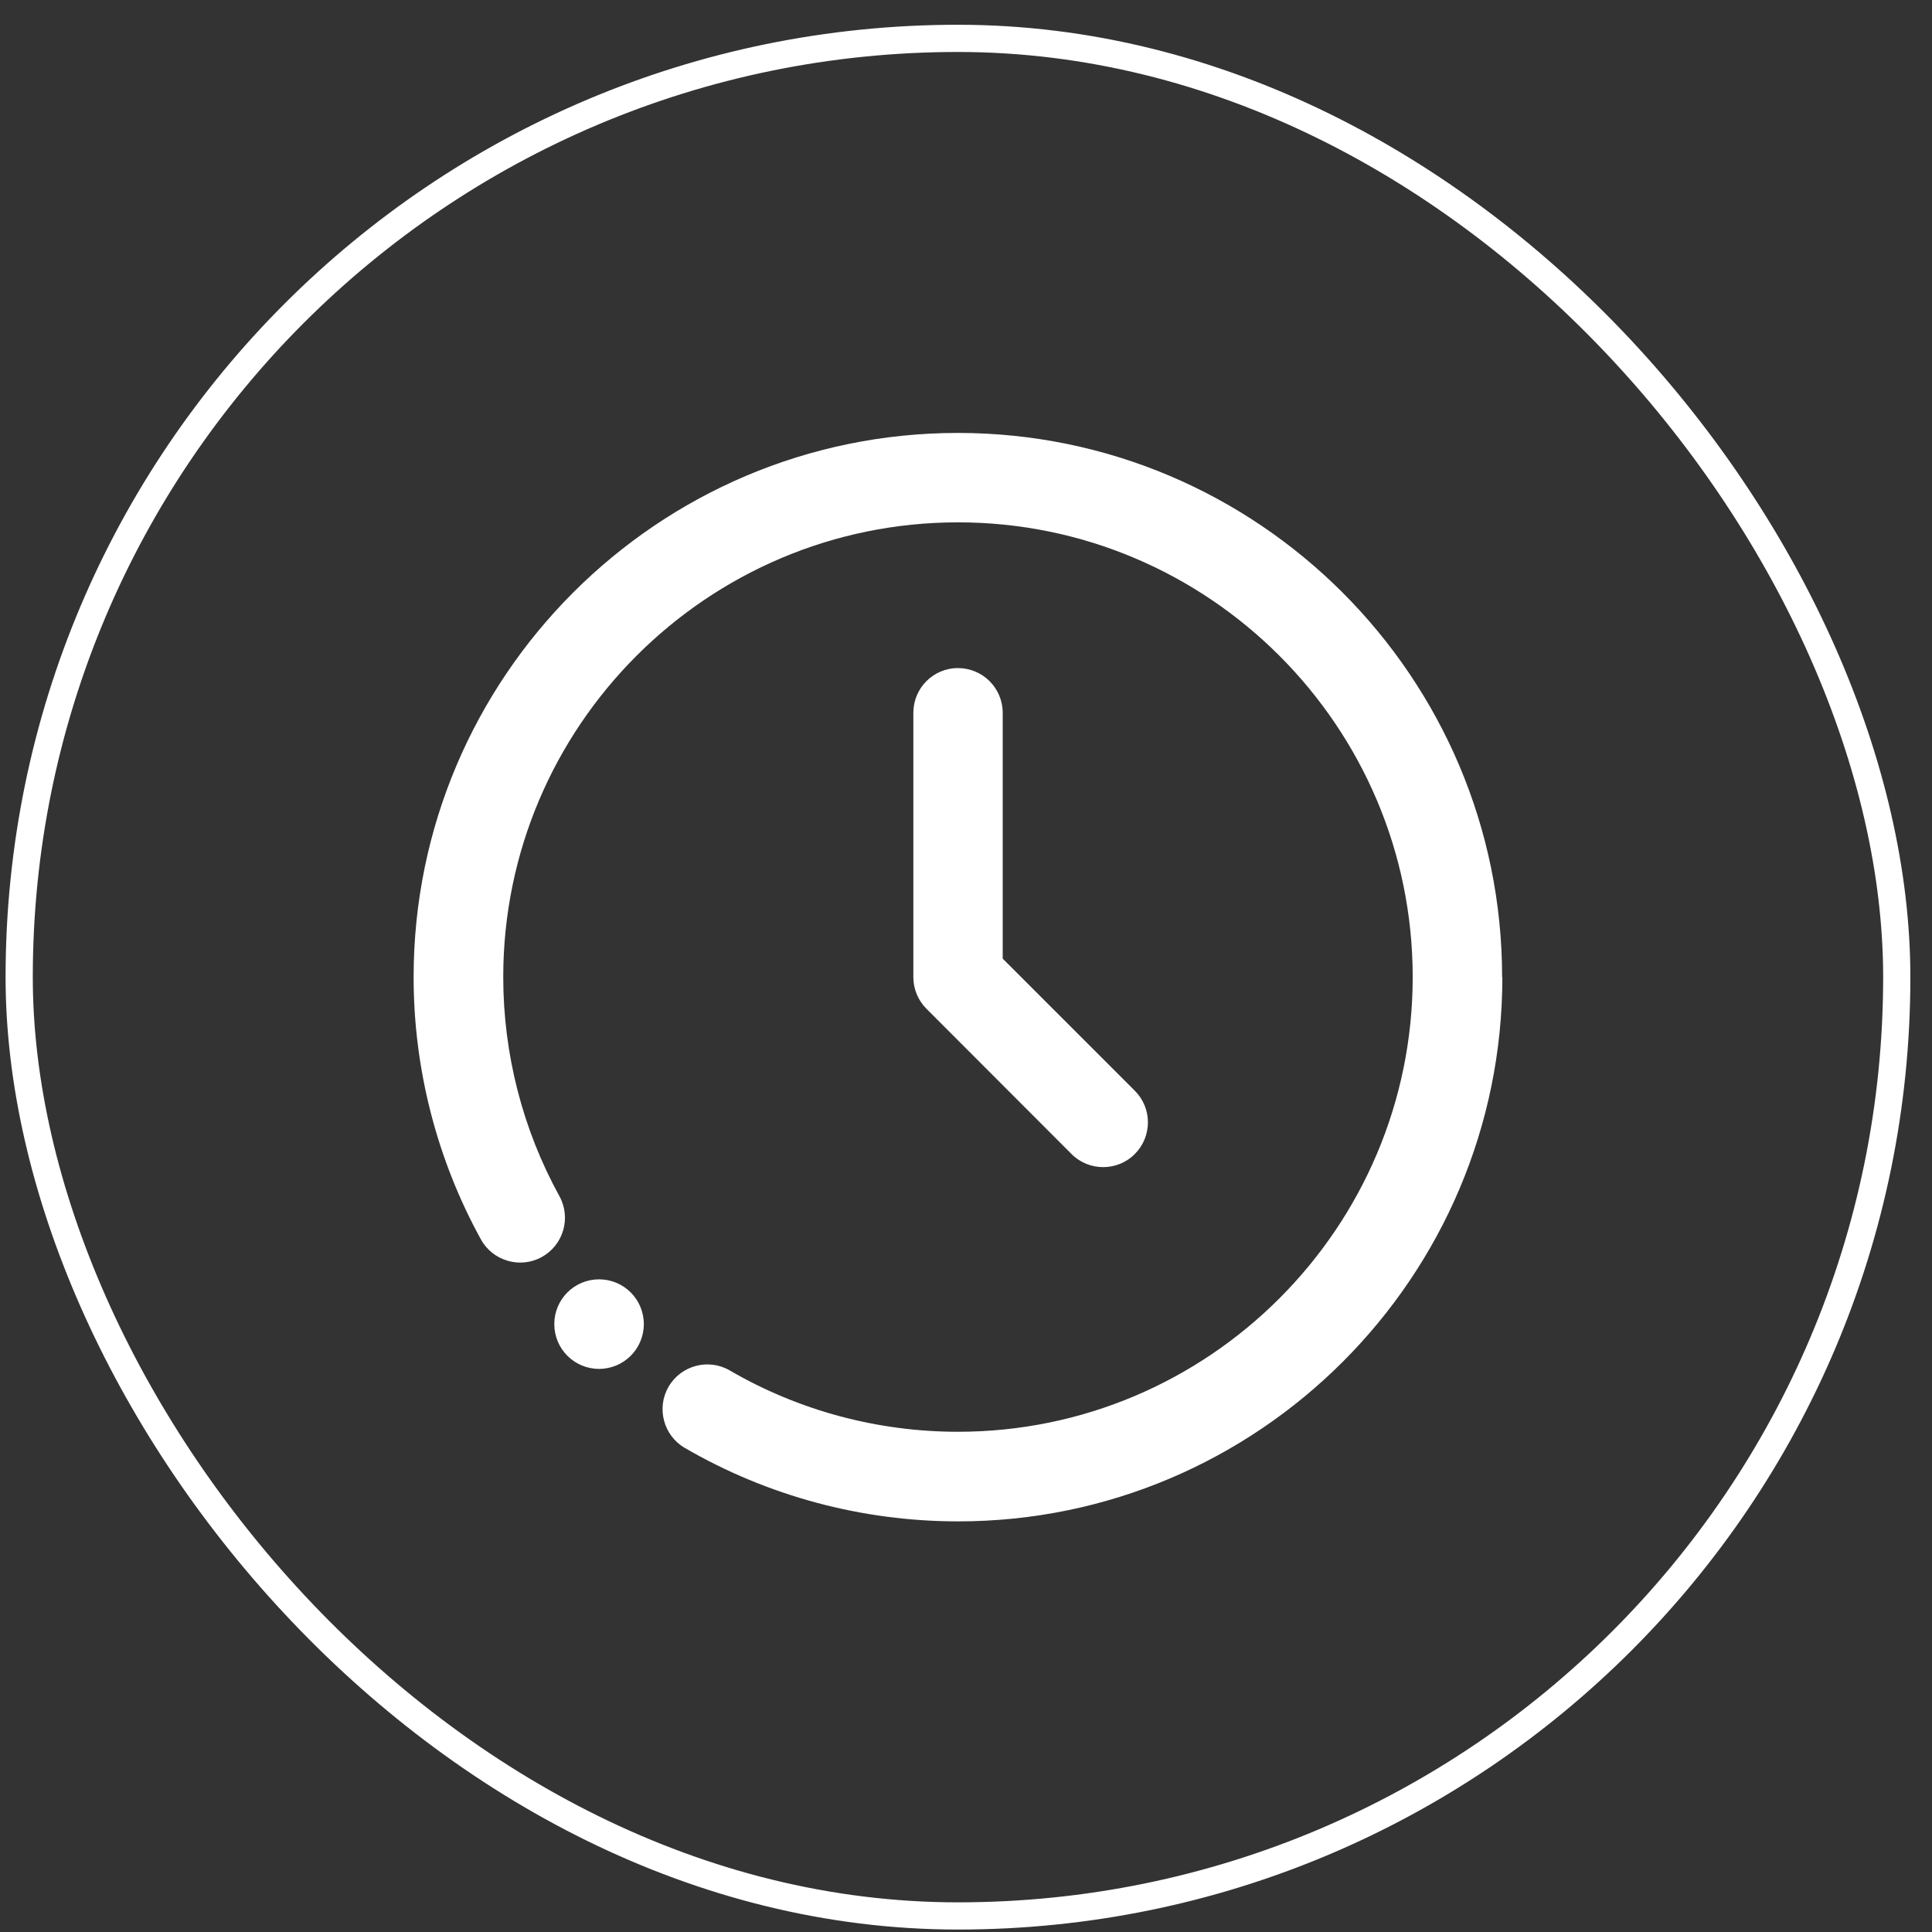 <svg width="71" height="71" viewBox="0 0 71 71" fill="none" xmlns="http://www.w3.org/2000/svg">
<rect x="0" y="0" width="71" height="71" fill="#333333" stroke="none"/>
<rect x="0.705" y="1.41" width="69" height="69" rx="34.5" stroke="white"/>
<path d="M55.211 35.909C55.211 46.938 46.239 55.91 35.209 55.91C31.677 55.91 28.206 54.978 25.168 53.211C24.384 52.757 24.114 51.745 24.57 50.961C25.024 50.177 26.036 49.907 26.82 50.364C29.354 51.84 32.255 52.617 35.205 52.617C44.419 52.617 51.916 45.119 51.916 35.907C51.916 26.692 44.417 19.196 35.205 19.196C25.991 19.196 18.494 26.695 18.494 35.907C18.494 38.726 19.208 41.507 20.558 43.958C20.997 44.753 20.705 45.758 19.91 46.195C19.116 46.634 18.111 46.342 17.674 45.548C16.056 42.612 15.2 39.279 15.2 35.911C15.2 24.883 24.172 15.91 35.201 15.91C46.23 15.91 55.202 24.882 55.202 35.911L55.211 35.909ZM22.015 47.015C21.105 47.015 20.37 47.75 20.37 48.66C20.37 49.571 21.105 50.306 22.015 50.306C22.925 50.306 23.66 49.571 23.66 48.66C23.66 47.75 22.925 47.015 22.015 47.015ZM35.21 24.55C34.3 24.55 33.565 25.285 33.565 26.195V35.909C33.565 36.348 33.74 36.764 34.047 37.072L39.377 42.409C39.7 42.732 40.118 42.891 40.54 42.891C40.962 42.891 41.384 42.732 41.704 42.409C42.346 41.766 42.346 40.725 41.704 40.084L36.849 35.23V26.197C36.849 25.287 36.114 24.552 35.204 24.552L35.21 24.55Z" fill="white"/>
</svg>
